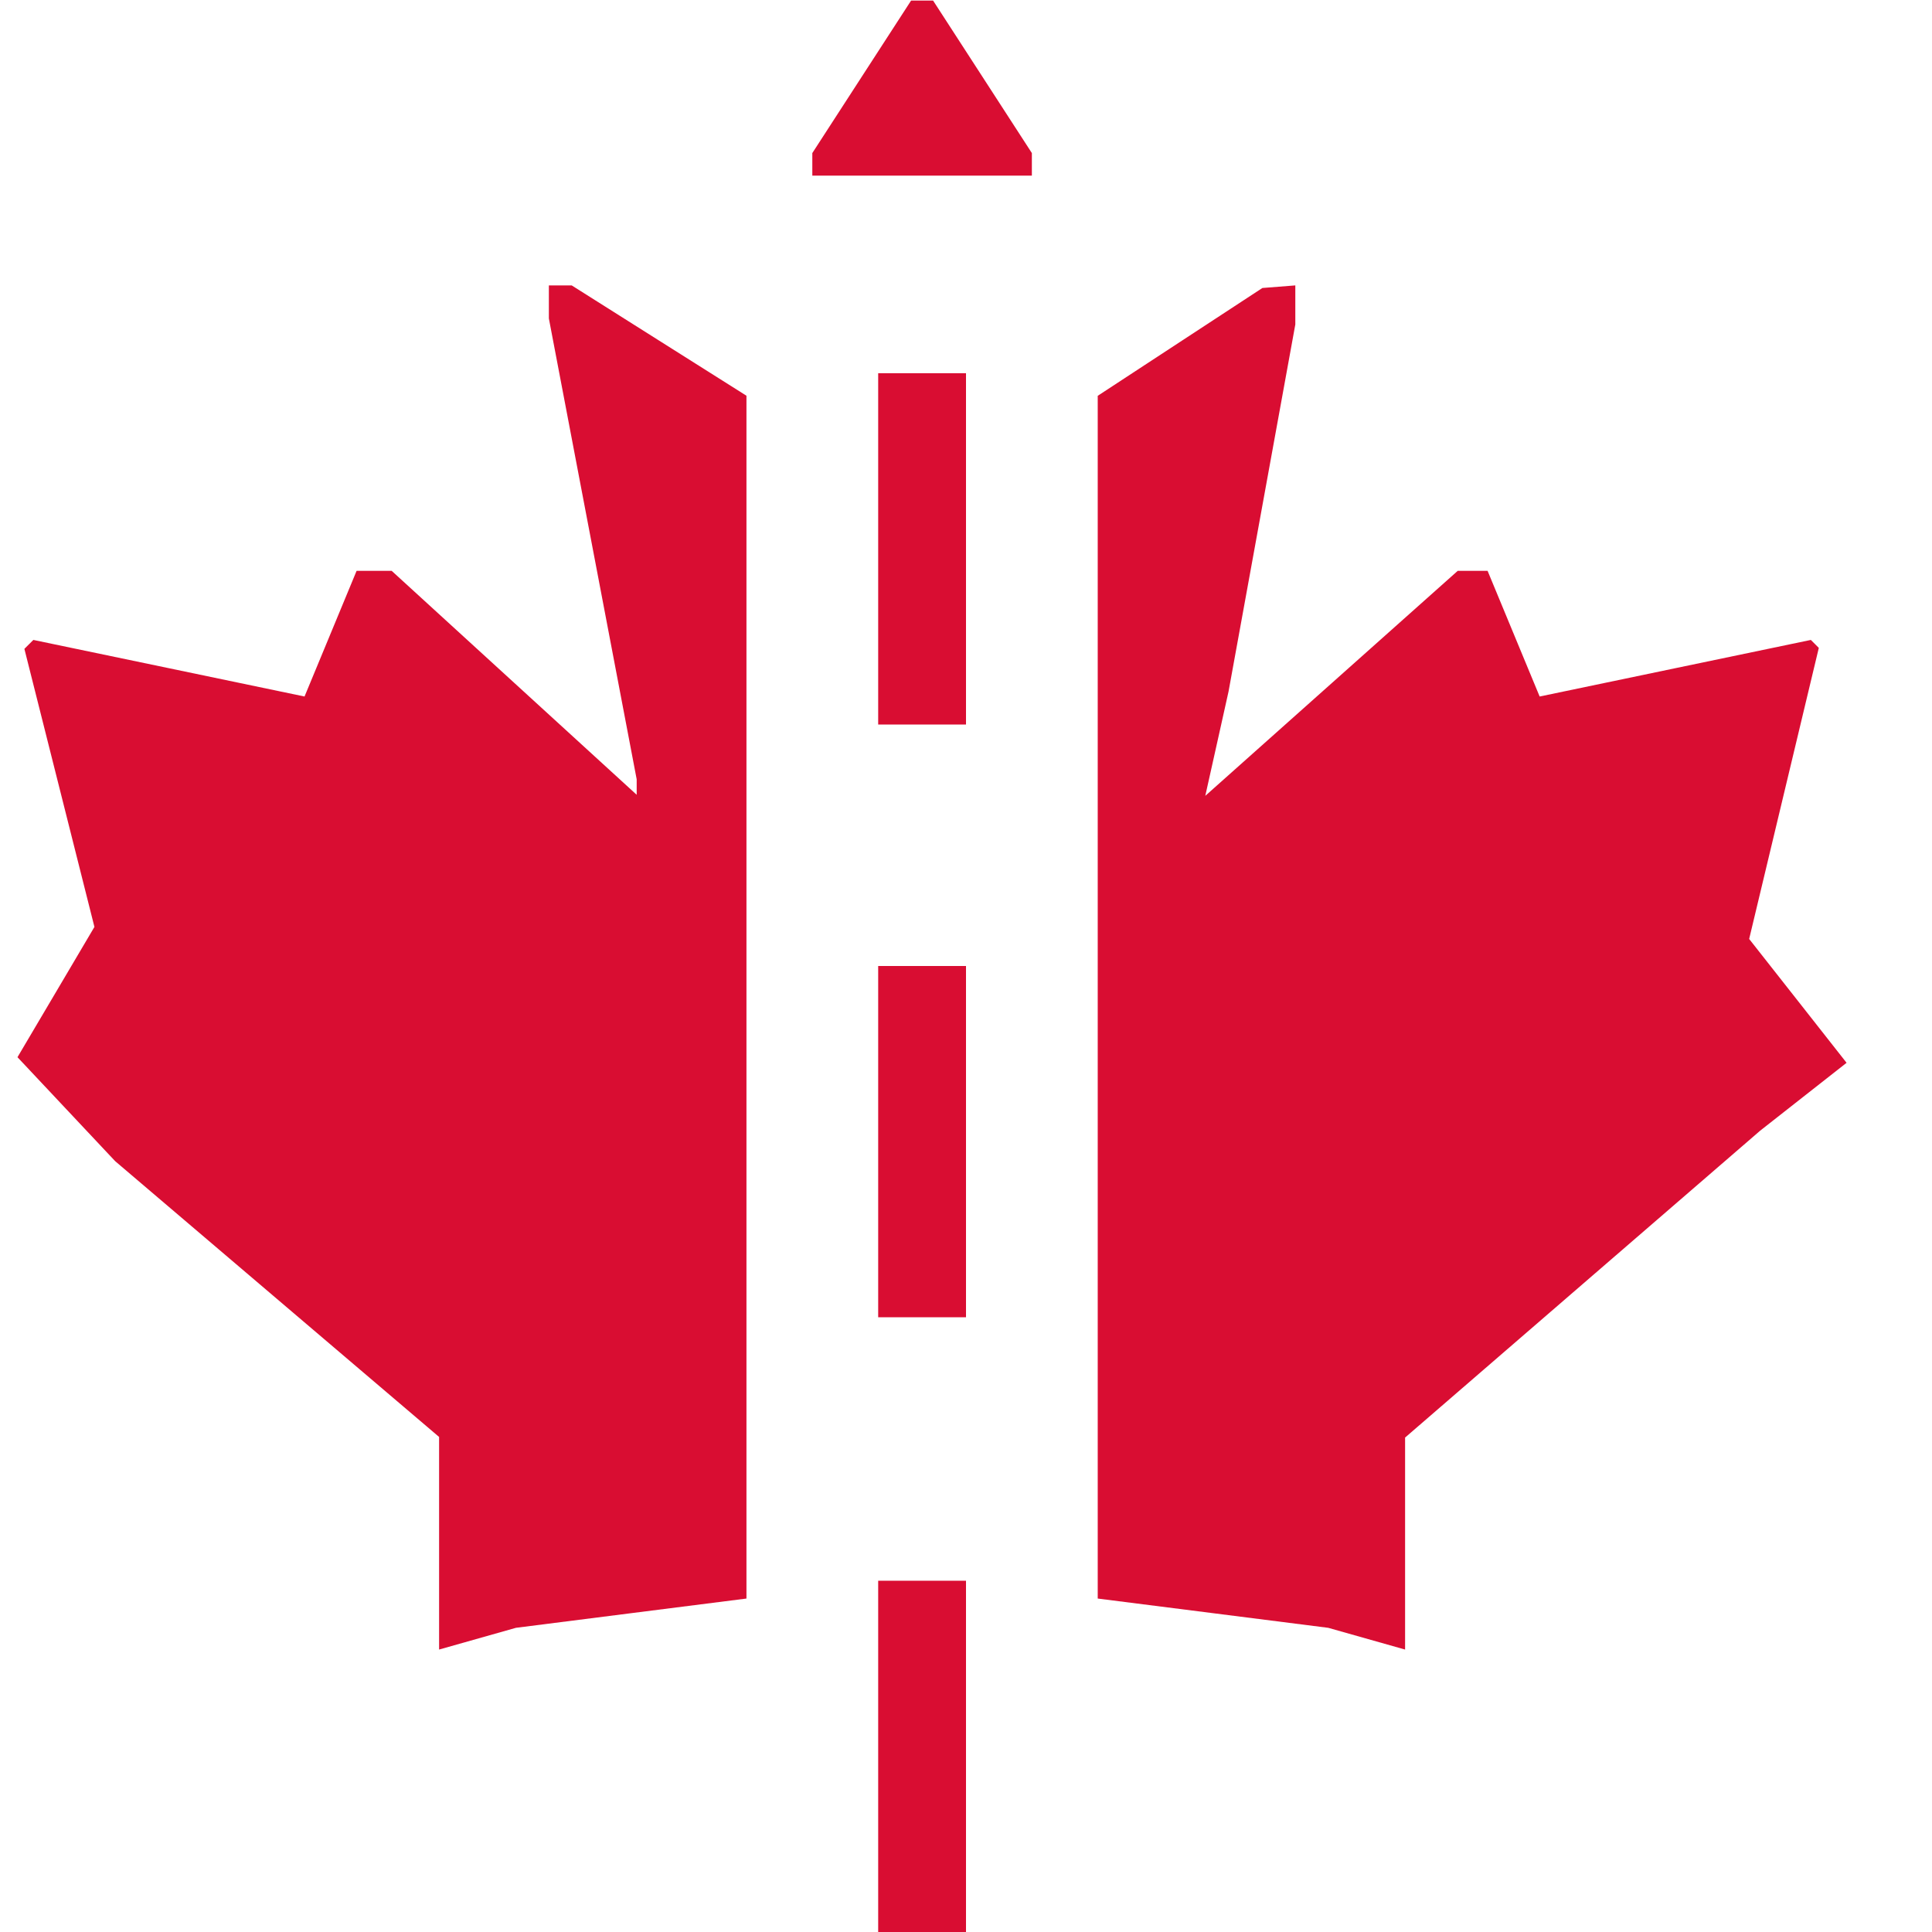 <svg xmlns="http://www.w3.org/2000/svg" width="88" height="88"><path fill="#d90d32" fill-rule="evenodd" d="M39.25 3.498 37 6.972V8h10V6.972l-2.25-3.474L42.5.025h-1l-2.25 3.473M25 13.752v.752L27 25l2 10.496v.705L23.419 31.1l-5.58-5.1h-1.596l-1.186 2.863-1.186 2.862-6.176-1.289-6.176-1.288-.204.203-.204.204 1.595 6.332 1.595 6.333-1.752 2.967-1.753 2.967 2.225 2.368 2.225 2.368 7.377 6.281L20 65.451v9.684l1.75-.495 1.75-.495 5.25-.667 5.25-.666V18.025l-3.98-2.512L26.04 13H25v.752m28.75 1.821L50 18.029v54.783l5.25.666 5.25.667 1.75.495 1.75.495v-9.656l8.087-6.99 8.087-6.989 1.968-1.546 1.967-1.545-2.218-2.821-2.219-2.82 1.586-6.629 1.586-6.628-.181-.182-.182-.181-6.176 1.288-6.176 1.289-1.186-2.862L67.757 26h-1.358l-5.75 5.125-5.75 5.125.53-2.375.529-2.375 1.521-8.36L59 14.779V13l-.75.059-.75.059-3.75 2.455M40 25v8h4V17h-4v8m0 27v8h4V44h-4v8m0 28v8h4V72h-4v8"/></svg>
